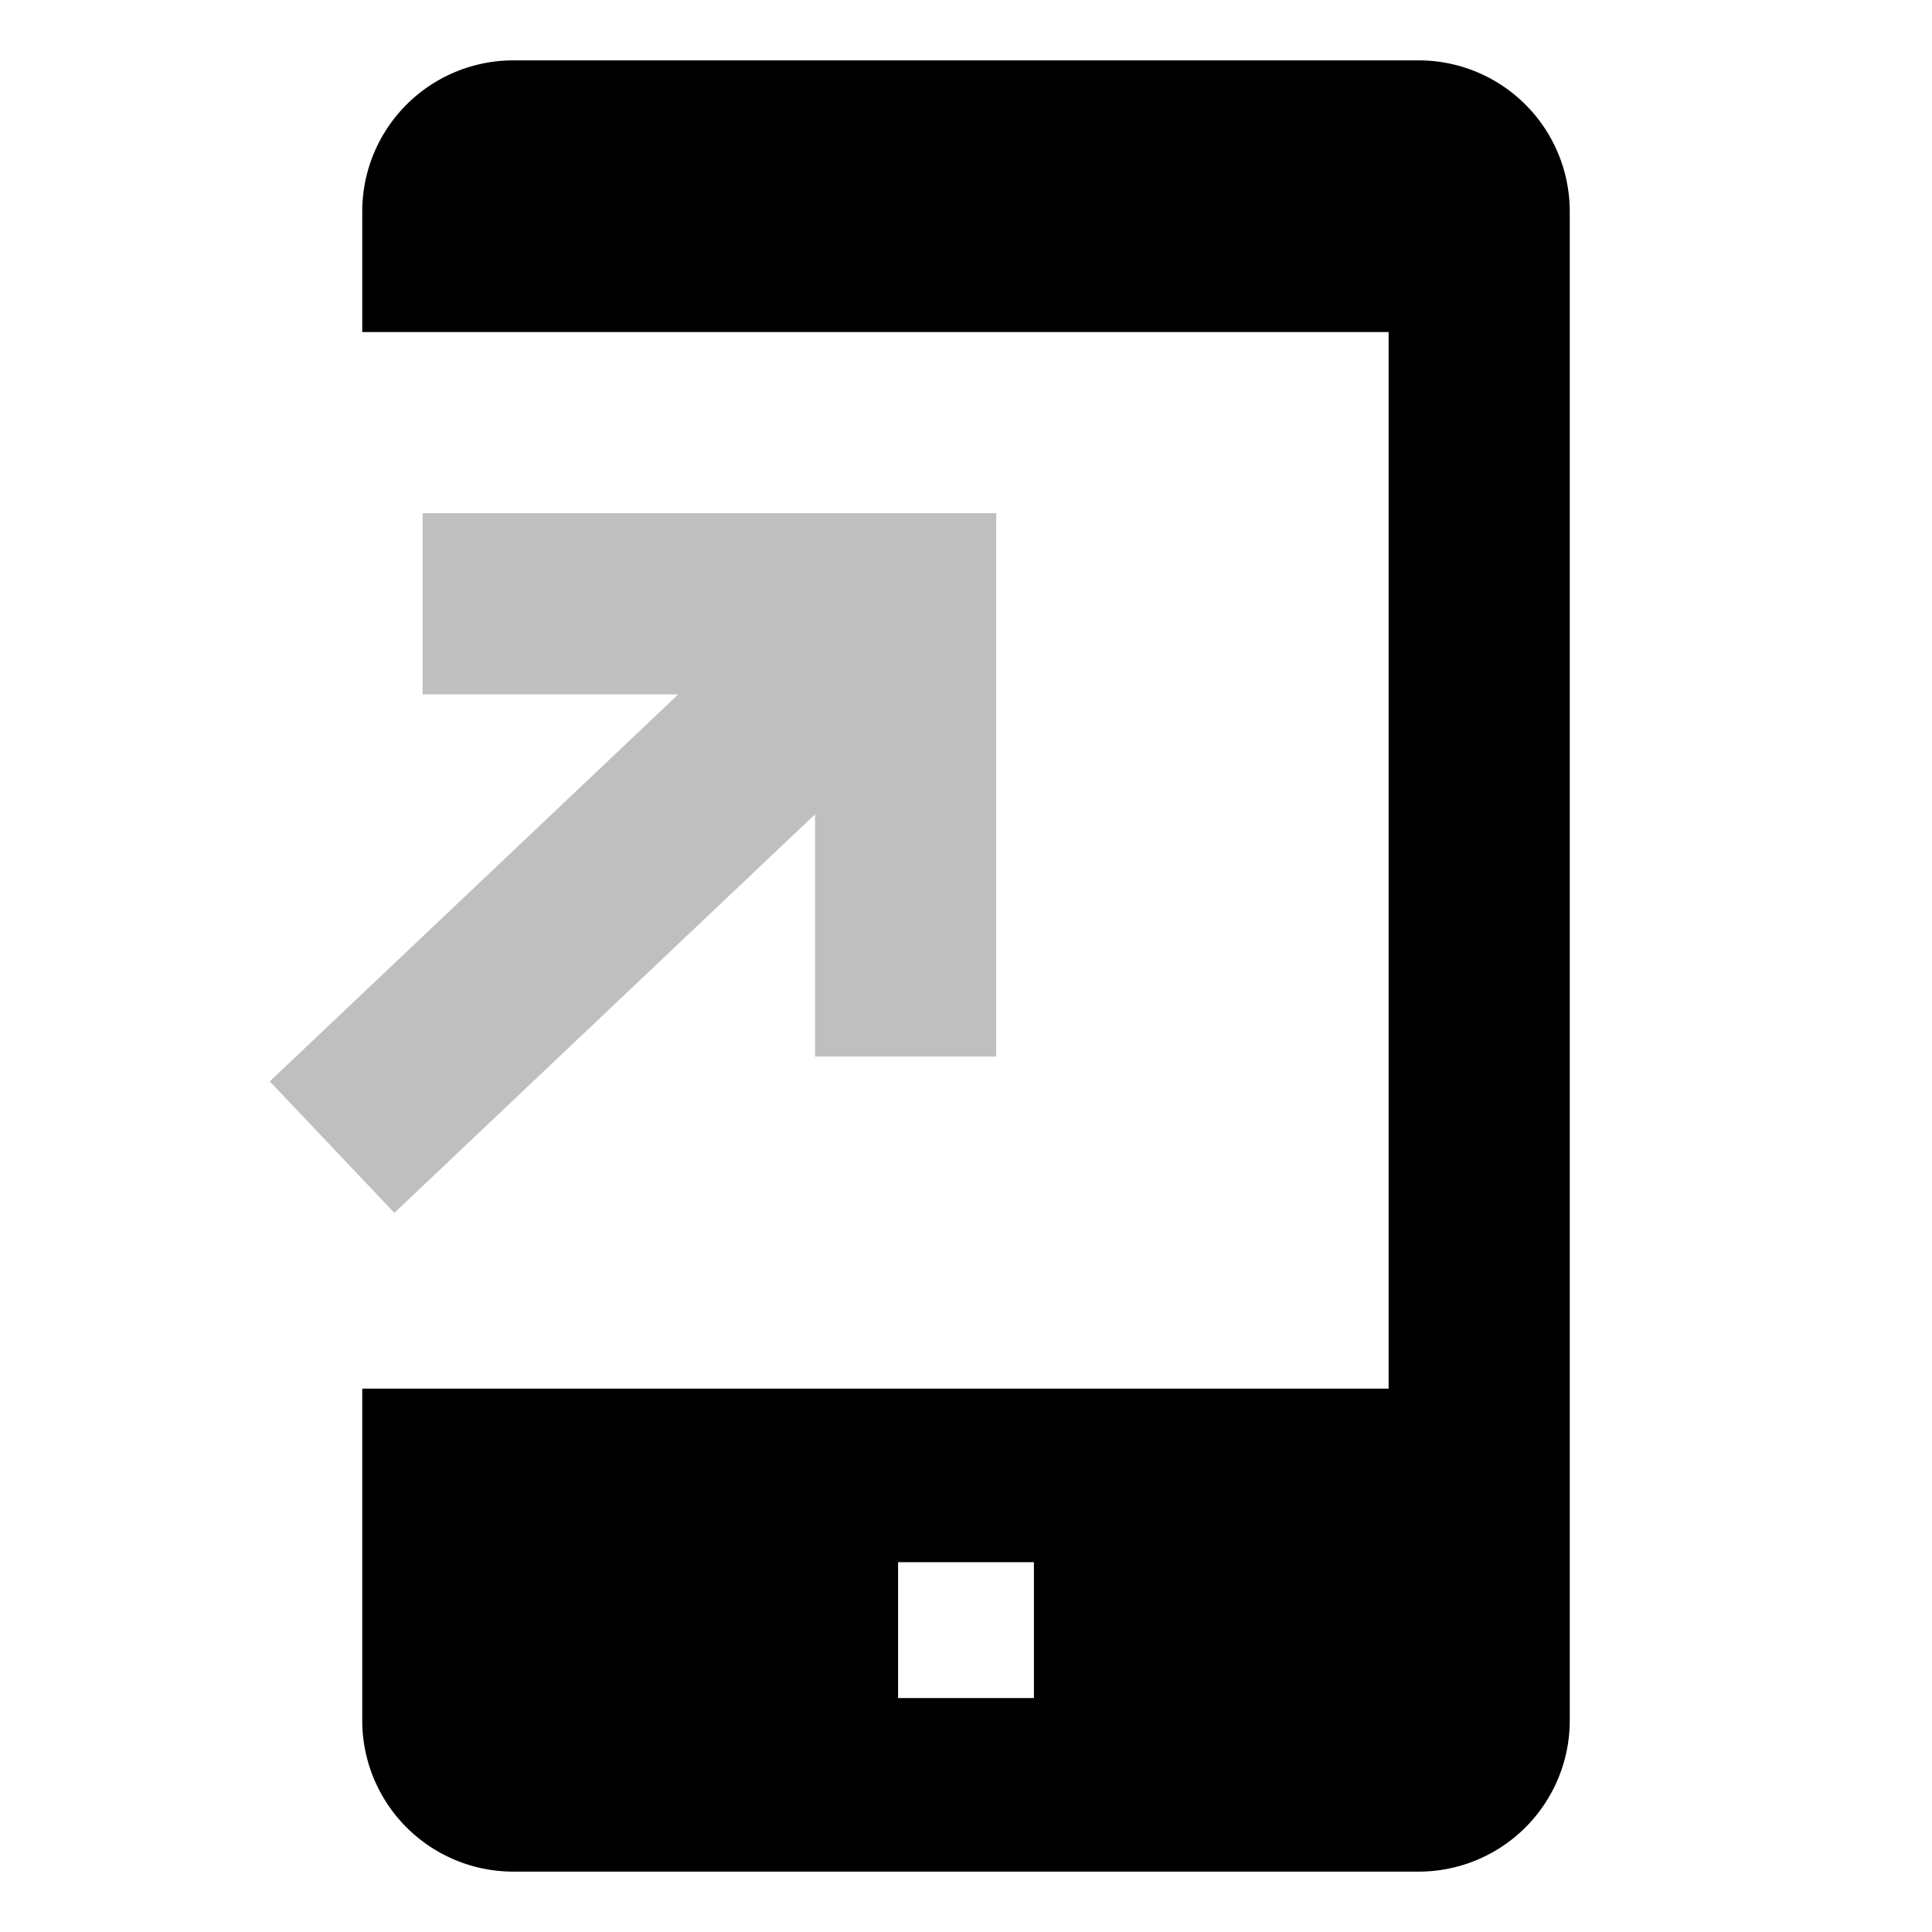 <svg xmlns="http://www.w3.org/2000/svg" viewBox="0 0 512 512">
  <polygon fill="currentColor" points="104.506 321.423 216 215.797 216 280 264 280 264 136 112 136 112 184 179.77 184 71.494 286.577 104.506 321.423" class="ci-secondary" opacity="0.25"/>
  <path fill="currentColor" d="M376,16H136A40.045,40.045,0,0,0,96,56V88H368V368H96v88a40.045,40.045,0,0,0,40,40H376a40.045,40.045,0,0,0,40-40V56A40.045,40.045,0,0,0,376,16ZM274,450H238V414h36Z" class="ci-primary"/>
</svg>
